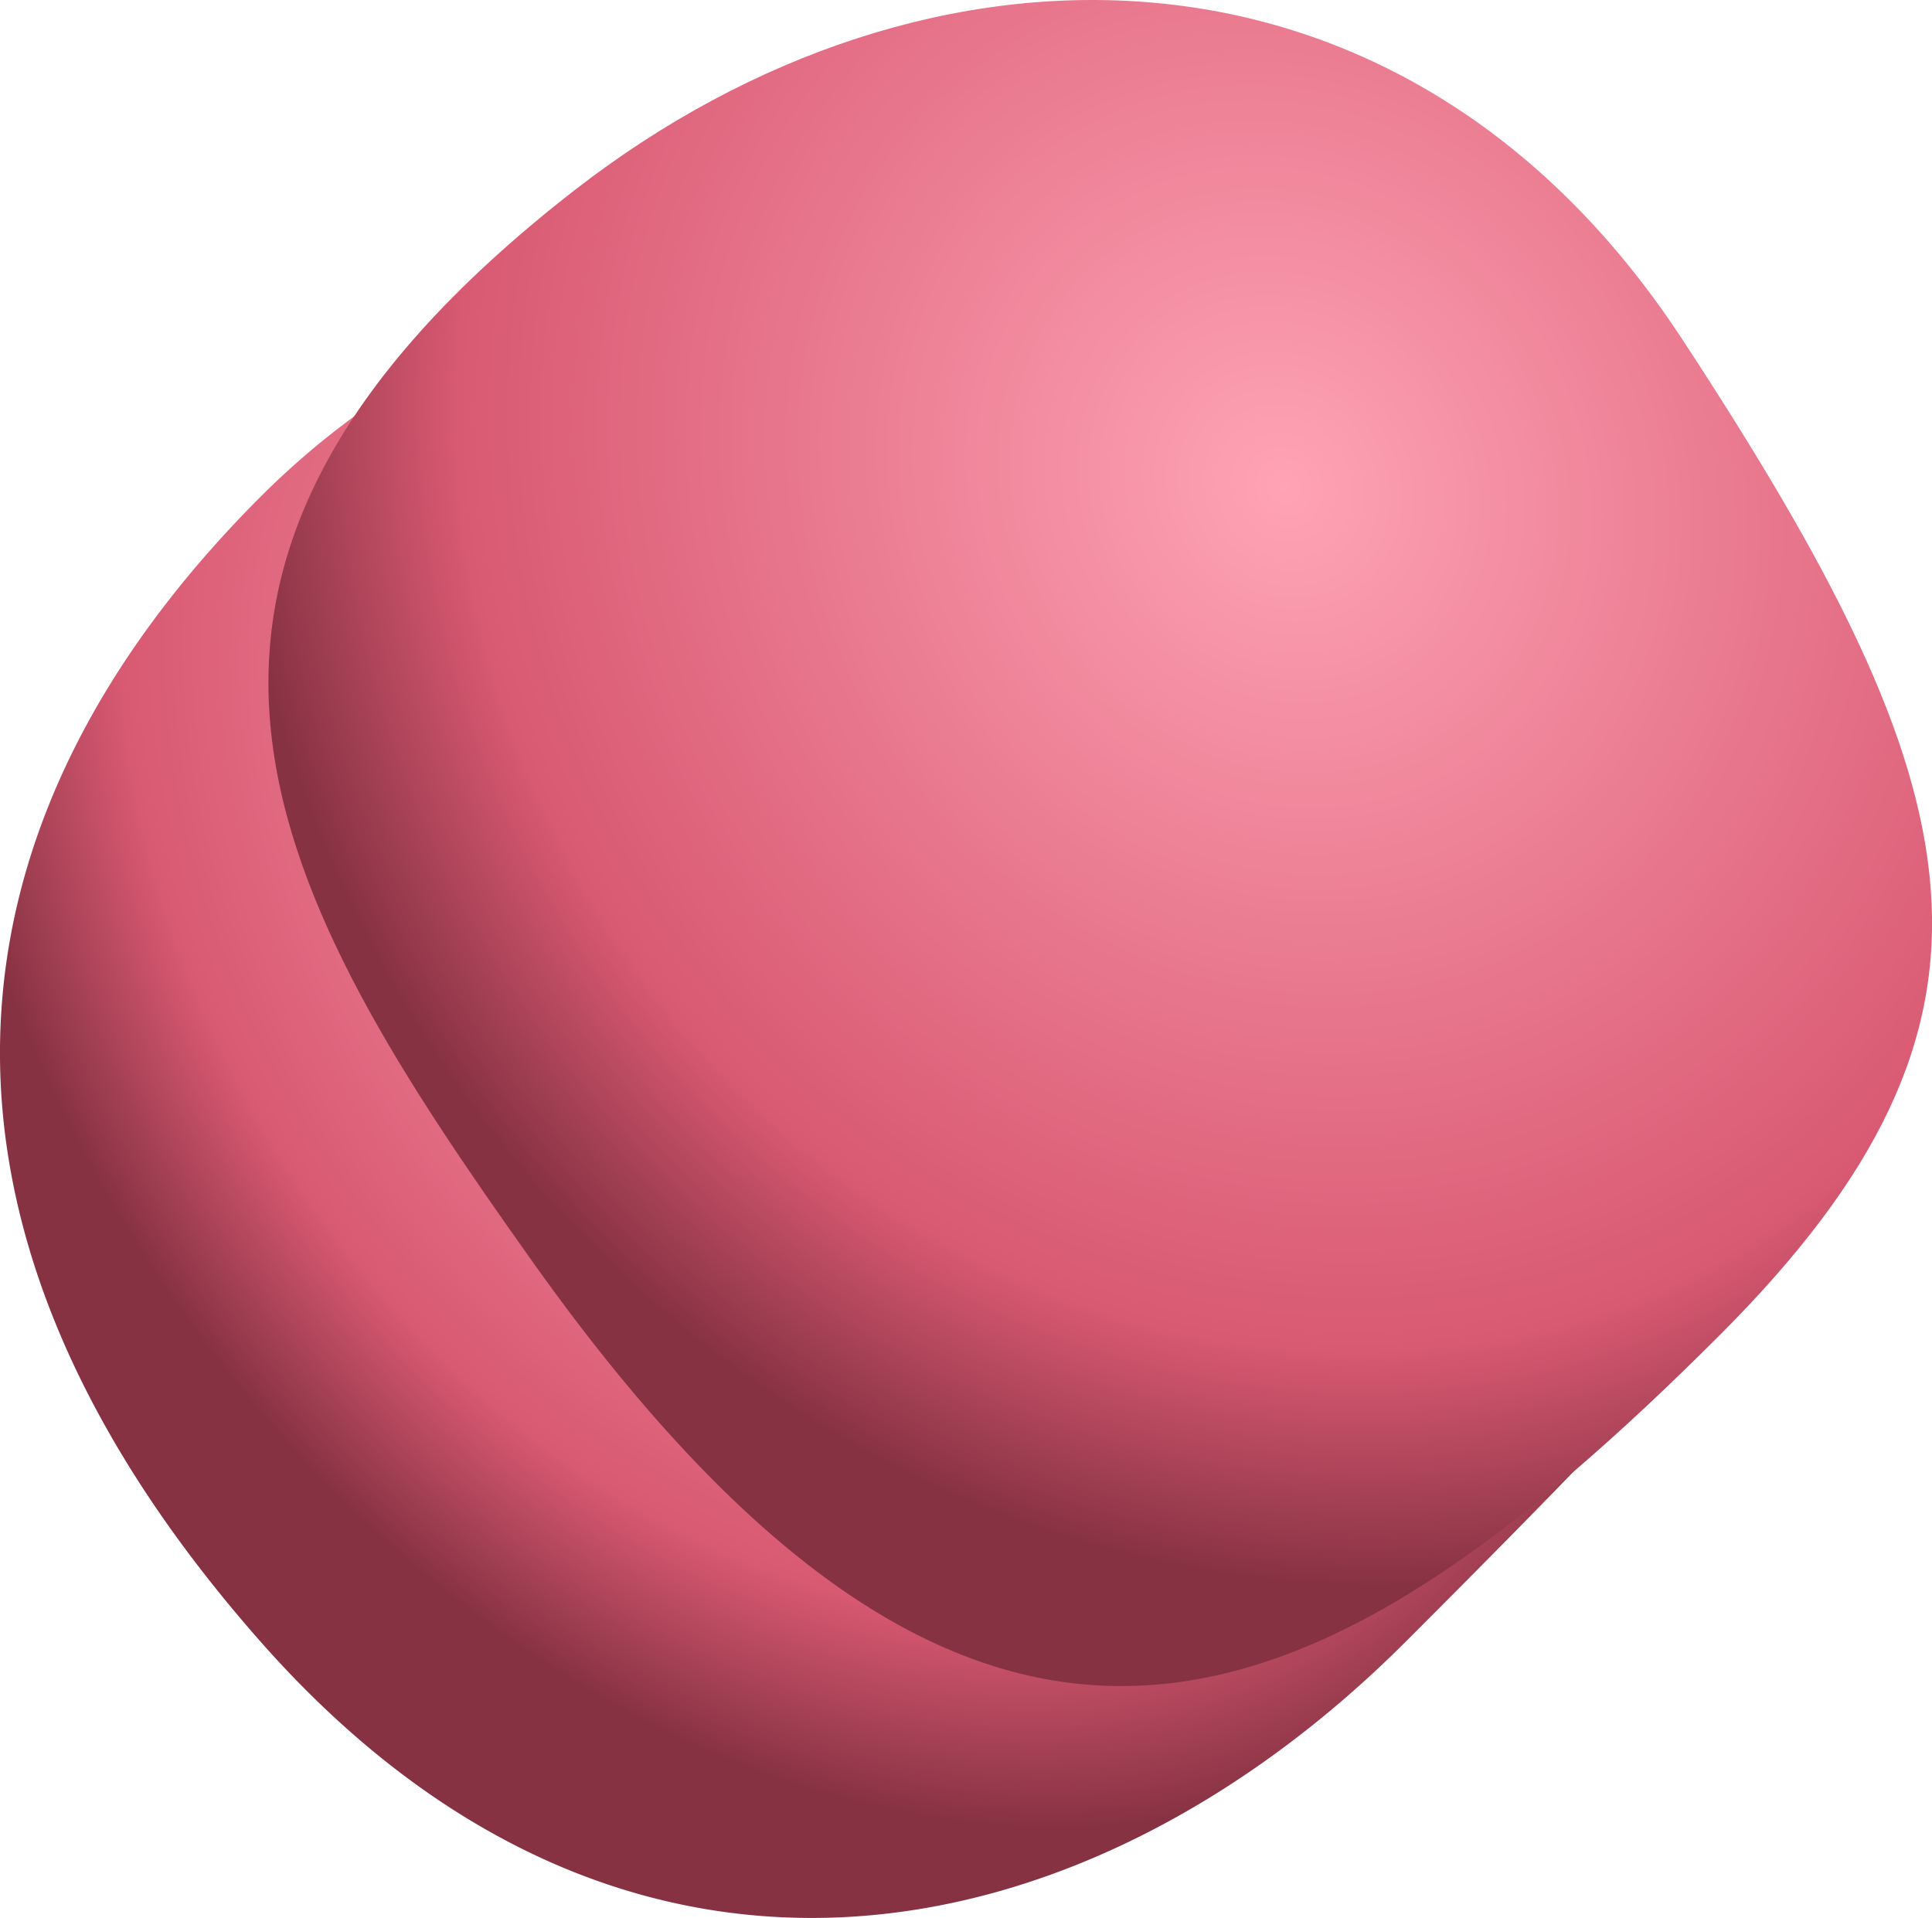 <svg id="Layer_1" data-name="Layer 1" xmlns="http://www.w3.org/2000/svg" xmlns:xlink="http://www.w3.org/1999/xlink" viewBox="0 0 67.639 67.152"><defs><style>.cls-1{fill:url(#radial-gradient);}.cls-2{fill:url(#radial-gradient-2);}</style><radialGradient id="radial-gradient" cx="5.572" cy="876.142" r="37.498" gradientTransform="matrix(0.553, 0.833, -0.622, 0.413, 634.819, -271.11)" gradientUnits="userSpaceOnUse"><stop offset="0" stop-color="#ffa3b5"/><stop offset="0.786" stop-color="#d85972"/><stop offset="1" stop-color="#873243"/></radialGradient><radialGradient id="radial-gradient-2" cx="8.362" cy="856.639" r="39.473" gradientTransform="matrix(0.531, 0.847, -0.767, 0.481, 761.734, -335.796)" xlink:href="#radial-gradient"/></defs><title>ribosome</title><g id="RIBOSOME"><path id="RIBOSOME-2" data-name="RIBOSOME" class="cls-1" d="M113.392,83.658c18.715,18.715,25.5,14.591,0,40.089-11.07,11.07-27.21,14.6-40.089,0-13.215-14.985-11.07-29.019,0-40.089A28.347,28.347,0,0,1,113.392,83.658Z" transform="translate(-64.179 -66.268)"/><path id="RIBOSOME-3" data-name="RIBOSOME" class="cls-2" d="M123.066,78.134c10.4,15.857,12.381,23.818,1.311,34.888-13.984,13.984-25.819,19.554-41.546-2.568C73.759,97.694,67,86.379,84.287,72.933,96.646,63.322,113.349,63.315,123.066,78.134Z" transform="translate(-64.179 -66.268)"/></g></svg>